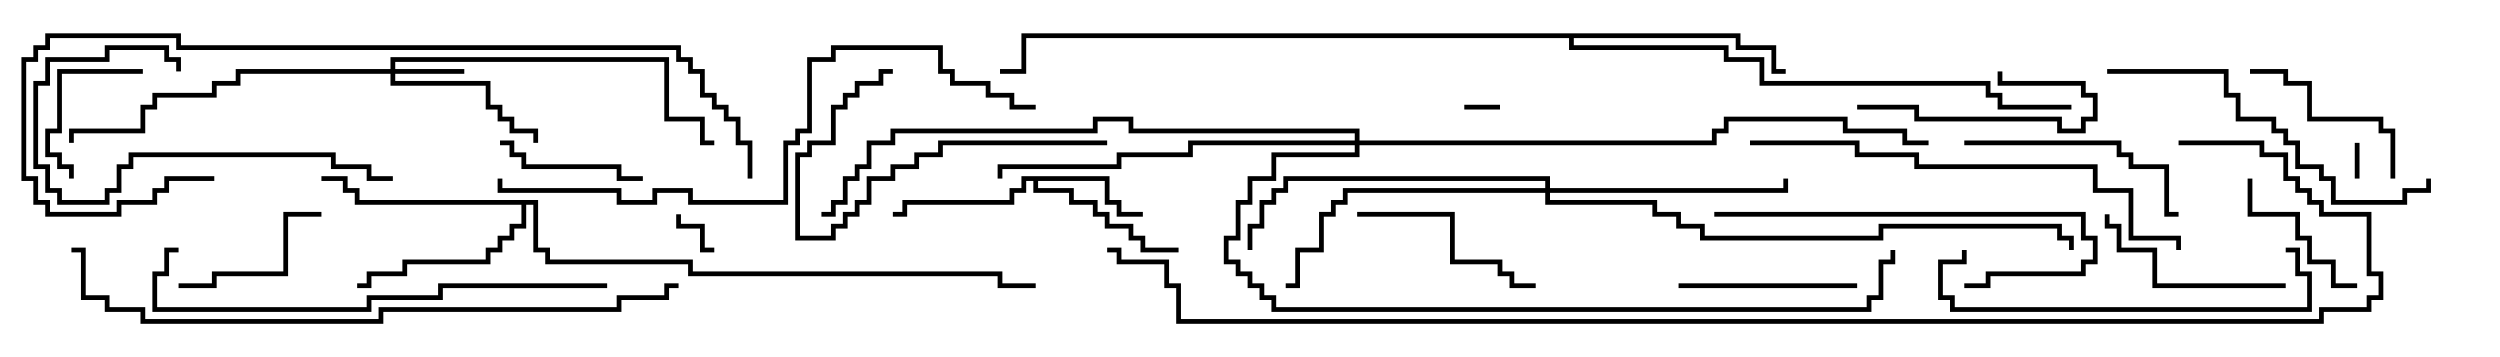 <svg version="1.1" width="105" height="15" xmlns="http://www.w3.org/2000/svg"><path d="M46.6,7.4L46.6,8.4L47.1,8.4L47.1,8.9L48,8.9L48,9.1L46.9,9.1L46.9,8.6L46.4,8.6L46.4,7.6L43.6,7.6L43.6,7.9L45.1,7.9L45.1,8.4L46.1,8.4L46.1,8.9L46.6,8.9L46.6,9.4L47.6,9.4L47.6,9.9L48.1,9.9L48.1,10.4L49.5,10.4L49.5,10.6L47.9,10.6L47.9,10.1L47.4,10.1L47.4,9.6L46.4,9.6L46.4,9.1L45.9,9.1L45.9,8.6L44.9,8.6L44.9,8.1L43.4,8.1L43.4,7.6L43.1,7.6L43.1,8.1L42.6,8.1L42.6,8.6L38.1,8.6L38.1,9.1L37.5,9.1L37.5,8.9L37.9,8.9L37.9,8.4L42.4,8.4L42.4,7.9L42.9,7.9L42.9,7.4z" stroke="none"/><path d="M22.6,8.4L22.6,10.4L23.1,10.4L23.1,10.9L29.1,10.9L29.1,11.4L42.1,11.4L42.1,11.9L43.5,11.9L43.5,12.1L41.9,12.1L41.9,11.6L28.9,11.6L28.9,11.1L22.9,11.1L22.9,10.6L22.4,10.6L22.4,8.6L22.1,8.6L22.1,9.6L21.6,9.6L21.6,10.1L21.1,10.1L21.1,10.6L20.6,10.6L20.6,11.1L17.1,11.1L17.1,11.6L15.6,11.6L15.6,12.1L15,12.1L15,11.9L15.4,11.9L15.4,11.4L16.9,11.4L16.9,10.9L20.4,10.9L20.4,10.4L20.9,10.4L20.9,9.9L21.4,9.9L21.4,9.4L21.9,9.4L21.9,8.6L14.9,8.6L14.9,8.1L14.4,8.1L14.4,7.6L13.5,7.6L13.5,7.4L14.6,7.4L14.6,7.9L15.1,7.9L15.1,8.4z" stroke="none"/><path d="M73.1,1.4L73.1,1.9L74.6,1.9L74.6,2.9L75,2.9L75,3.1L74.4,3.1L74.4,2.1L72.9,2.1L72.9,1.6L66.1,1.6L66.1,1.9L72.6,1.9L72.6,2.4L74.1,2.4L74.1,3.4L83.6,3.4L83.6,3.9L84.1,3.9L84.1,4.4L87,4.4L87,4.6L83.9,4.6L83.9,4.1L83.4,4.1L83.4,3.6L73.9,3.6L73.9,2.6L72.4,2.6L72.4,2.1L65.9,2.1L65.9,1.6L43.1,1.6L43.1,3.1L42,3.1L42,2.9L42.9,2.9L42.9,1.4z" stroke="none"/><path d="M16.4,2.9L16.4,2.4L28.1,2.4L28.1,4.9L29.6,4.9L29.6,5.9L30,5.9L30,6.1L29.4,6.1L29.4,5.1L27.9,5.1L27.9,2.6L16.6,2.6L16.6,2.9L19.5,2.9L19.5,3.1L16.6,3.1L16.6,3.4L20.6,3.4L20.6,4.4L21.1,4.4L21.1,4.9L21.6,4.9L21.6,5.4L22.6,5.4L22.6,6L22.4,6L22.4,5.6L21.4,5.6L21.4,5.1L20.9,5.1L20.9,4.6L20.4,4.6L20.4,3.6L16.4,3.6L16.4,3.1L10.1,3.1L10.1,3.6L9.1,3.6L9.1,4.1L6.6,4.1L6.6,4.6L6.1,4.6L6.1,5.6L3.1,5.6L3.1,6L2.9,6L2.9,5.4L5.9,5.4L5.9,4.4L6.4,4.4L6.4,3.9L8.9,3.9L8.9,3.4L9.9,3.4L9.9,2.9z" stroke="none"/><path d="M64.9,7.9L64.9,7.6L54.1,7.6L54.1,8.1L53.6,8.1L53.6,8.6L53.1,8.6L53.1,9.6L52.6,9.6L52.6,10.5L52.4,10.5L52.4,9.4L52.9,9.4L52.9,8.4L53.4,8.4L53.4,7.9L53.9,7.9L53.9,7.4L65.1,7.4L65.1,7.9L74.9,7.9L74.9,7.5L75.1,7.5L75.1,8.1L65.1,8.1L65.1,8.4L69.6,8.4L69.6,8.9L70.6,8.9L70.6,9.4L71.6,9.4L71.6,9.9L78.9,9.9L78.9,9.4L86.6,9.4L86.6,9.9L87.1,9.9L87.1,10.5L86.9,10.5L86.9,10.1L86.4,10.1L86.4,9.6L79.1,9.6L79.1,10.1L71.4,10.1L71.4,9.6L70.4,9.6L70.4,9.1L69.4,9.1L69.4,8.6L64.9,8.6L64.9,8.1L56.6,8.1L56.6,8.6L56.1,8.6L56.1,9.1L55.6,9.1L55.6,10.6L54.6,10.6L54.6,12.1L54,12.1L54,11.9L54.4,11.9L54.4,10.4L55.4,10.4L55.4,8.9L55.9,8.9L55.9,8.4L56.4,8.4L56.4,7.9z" stroke="none"/><path d="M56.9,5.9L56.9,5.6L47.4,5.6L47.4,5.1L46.1,5.1L46.1,5.6L37.6,5.6L37.6,6.1L36.6,6.1L36.6,7.1L36.1,7.1L36.1,7.6L35.6,7.6L35.6,8.6L35.1,8.6L35.1,9.1L34.5,9.1L34.5,8.9L34.9,8.9L34.9,8.4L35.4,8.4L35.4,7.4L35.9,7.4L35.9,6.9L36.4,6.9L36.4,5.9L37.4,5.9L37.4,5.4L45.9,5.4L45.9,4.9L47.6,4.9L47.6,5.4L57.1,5.4L57.1,5.9L71.9,5.9L71.9,5.4L72.4,5.4L72.4,4.9L77.6,4.9L77.6,5.4L80.1,5.4L80.1,5.9L81,5.9L81,6.1L79.9,6.1L79.9,5.6L77.4,5.6L77.4,5.1L72.6,5.1L72.6,5.6L72.1,5.6L72.1,6.1L57.1,6.1L57.1,6.6L53.6,6.6L53.6,7.6L52.6,7.6L52.6,8.6L52.1,8.6L52.1,10.1L51.6,10.1L51.6,10.9L52.1,10.9L52.1,11.4L52.6,11.4L52.6,11.9L53.1,11.9L53.1,12.4L53.6,12.4L53.6,12.9L78.4,12.9L78.4,12.4L78.9,12.4L78.9,10.9L79.4,10.9L79.4,10.5L79.6,10.5L79.6,11.1L79.1,11.1L79.1,12.6L78.6,12.6L78.6,13.1L53.4,13.1L53.4,12.6L52.9,12.6L52.9,12.1L52.4,12.1L52.4,11.6L51.9,11.6L51.9,11.1L51.4,11.1L51.4,9.9L51.9,9.9L51.9,8.4L52.4,8.4L52.4,7.4L53.4,7.4L53.4,6.4L56.9,6.4L56.9,6.1L50.1,6.1L50.1,6.6L47.1,6.6L47.1,7.1L42.1,7.1L42.1,7.5L41.9,7.5L41.9,6.9L46.9,6.9L46.9,6.4L49.9,6.4L49.9,5.9z" stroke="none"/><path d="M63,4.4L63,4.6L61.5,4.6L61.5,4.4z" stroke="none"/><path d="M99.1,7.5L98.9,7.5L98.9,6L99.1,6z" stroke="none"/><path d="M30,10.4L30,10.6L29.4,10.6L29.4,9.6L28.4,9.6L28.4,9L28.6,9L28.6,9.4L29.6,9.4L29.6,10.4z" stroke="none"/><path d="M6,2.9L6,3.1L2.6,3.1L2.6,5.6L2.1,5.6L2.1,6.4L2.6,6.4L2.6,6.9L3.1,6.9L3.1,7.5L2.9,7.5L2.9,7.1L2.4,7.1L2.4,6.6L1.9,6.6L1.9,5.4L2.4,5.4L2.4,2.9z" stroke="none"/><path d="M78,4.6L78,4.4L80.6,4.4L80.6,4.9L86.6,4.9L86.6,5.4L87.4,5.4L87.4,4.9L87.9,4.9L87.9,4.1L87.4,4.1L87.4,3.6L83.9,3.6L83.9,3L84.1,3L84.1,3.4L87.6,3.4L87.6,3.9L88.1,3.9L88.1,5.1L87.6,5.1L87.6,5.6L86.4,5.6L86.4,5.1L80.4,5.1L80.4,4.6z" stroke="none"/><path d="M21,6.1L21,5.9L21.6,5.9L21.6,6.4L22.1,6.4L22.1,6.9L26.1,6.9L26.1,7.4L27,7.4L27,7.6L25.9,7.6L25.9,7.1L21.9,7.1L21.9,6.6L21.4,6.6L21.4,6.1z" stroke="none"/><path d="M94.4,7.5L94.6,7.5L94.6,8.9L96.6,8.9L96.6,9.9L97.1,9.9L97.1,10.9L98.1,10.9L98.1,11.9L99,11.9L99,12.1L97.9,12.1L97.9,11.1L96.9,11.1L96.9,10.1L96.4,10.1L96.4,9.1L94.4,9.1z" stroke="none"/><path d="M7.5,12.1L7.5,11.9L8.9,11.9L8.9,11.4L11.9,11.4L11.9,8.9L13.5,8.9L13.5,9.1L12.1,9.1L12.1,11.6L9.1,11.6L9.1,12.1z" stroke="none"/><path d="M78,11.9L78,12.1L70.5,12.1L70.5,11.9z" stroke="none"/><path d="M100.6,7.5L100.4,7.5L100.4,5.6L99.9,5.6L99.9,5.1L96.9,5.1L96.9,3.6L95.9,3.6L95.9,3.1L94.5,3.1L94.5,2.9L96.1,2.9L96.1,3.4L97.1,3.4L97.1,4.9L100.1,4.9L100.1,5.4L100.6,5.4z" stroke="none"/><path d="M57,9.1L57,8.9L61.1,8.9L61.1,10.9L63.1,10.9L63.1,11.4L63.6,11.4L63.6,11.9L64.5,11.9L64.5,12.1L63.4,12.1L63.4,11.6L62.9,11.6L62.9,11.1L60.9,11.1L60.9,9.1z" stroke="none"/><path d="M96,11.9L96,12.1L90.4,12.1L90.4,10.6L88.9,10.6L88.9,9.6L88.4,9.6L88.4,9L88.6,9L88.6,9.4L89.1,9.4L89.1,10.4L90.6,10.4L90.6,11.9z" stroke="none"/><path d="M46.5,5.9L46.5,6.1L39.6,6.1L39.6,6.6L38.6,6.6L38.6,7.1L37.6,7.1L37.6,7.6L36.6,7.6L36.6,8.6L36.1,8.6L36.1,9.1L35.6,9.1L35.6,9.6L35.1,9.6L35.1,10.1L33.4,10.1L33.4,6.4L33.9,6.4L33.9,5.9L34.9,5.9L34.9,4.4L35.4,4.4L35.4,3.9L35.9,3.9L35.9,3.4L36.9,3.4L36.9,2.9L37.5,2.9L37.5,3.1L37.1,3.1L37.1,3.6L36.1,3.6L36.1,4.1L35.6,4.1L35.6,4.6L35.1,4.6L35.1,6.1L34.1,6.1L34.1,6.6L33.6,6.6L33.6,9.9L34.9,9.9L34.9,9.4L35.4,9.4L35.4,8.9L35.9,8.9L35.9,8.4L36.4,8.4L36.4,7.4L37.4,7.4L37.4,6.9L38.4,6.9L38.4,6.4L39.4,6.4L39.4,5.9z" stroke="none"/><path d="M82.5,6.1L82.5,5.9L89.1,5.9L89.1,6.4L89.6,6.4L89.6,6.9L91.1,6.9L91.1,8.9L91.5,8.9L91.5,9.1L90.9,9.1L90.9,7.1L89.4,7.1L89.4,6.6L88.9,6.6L88.9,6.1z" stroke="none"/><path d="M16.5,7.4L16.5,7.6L15.4,7.6L15.4,7.1L13.9,7.1L13.9,6.6L5.6,6.6L5.6,7.1L5.1,7.1L5.1,8.1L4.6,8.1L4.6,8.6L2.4,8.6L2.4,8.1L1.9,8.1L1.9,7.1L1.4,7.1L1.4,3.4L1.9,3.4L1.9,2.4L4.4,2.4L4.4,1.9L7.1,1.9L7.1,2.4L7.6,2.4L7.6,3L7.4,3L7.4,2.6L6.9,2.6L6.9,2.1L4.6,2.1L4.6,2.6L2.1,2.6L2.1,3.6L1.6,3.6L1.6,6.9L2.1,6.9L2.1,7.9L2.6,7.9L2.6,8.4L4.4,8.4L4.4,7.9L4.9,7.9L4.9,6.9L5.4,6.9L5.4,6.4L14.1,6.4L14.1,6.9L15.6,6.9L15.6,7.4z" stroke="none"/><path d="M72,9.1L72,8.9L87.6,8.9L87.6,9.9L88.1,9.9L88.1,11.1L87.6,11.1L87.6,11.6L83.6,11.6L83.6,12.1L82.5,12.1L82.5,11.9L83.4,11.9L83.4,11.4L87.4,11.4L87.4,10.9L87.9,10.9L87.9,10.1L87.4,10.1L87.4,9.1z" stroke="none"/><path d="M82.4,10.5L82.6,10.5L82.6,11.1L81.6,11.1L81.6,12.4L82.1,12.4L82.1,12.9L96.9,12.9L96.9,11.6L96.4,11.6L96.4,10.6L96,10.6L96,10.4L96.6,10.4L96.6,11.4L97.1,11.4L97.1,13.1L81.9,13.1L81.9,12.6L81.4,12.6L81.4,10.9L82.4,10.9z" stroke="none"/><path d="M88.5,3.1L88.5,2.9L93.6,2.9L93.6,3.9L94.1,3.9L94.1,4.9L95.6,4.9L95.6,5.4L96.1,5.4L96.1,5.9L96.6,5.9L96.6,6.9L97.6,6.9L97.6,7.4L98.1,7.4L98.1,8.4L100.9,8.4L100.9,7.9L101.9,7.9L101.9,7.5L102.1,7.5L102.1,8.1L101.1,8.1L101.1,8.6L97.9,8.6L97.9,7.6L97.4,7.6L97.4,7.1L96.4,7.1L96.4,6.1L95.9,6.1L95.9,5.6L95.4,5.6L95.4,5.1L93.9,5.1L93.9,4.1L93.4,4.1L93.4,3.1z" stroke="none"/><path d="M25.5,11.9L25.5,12.1L18.6,12.1L18.6,12.6L15.6,12.6L15.6,13.1L6.4,13.1L6.4,11.4L6.9,11.4L6.9,10.4L7.5,10.4L7.5,10.6L7.1,10.6L7.1,11.6L6.6,11.6L6.6,12.9L15.4,12.9L15.4,12.4L18.4,12.4L18.4,11.9z" stroke="none"/><path d="M73.5,6.1L73.5,5.9L78.1,5.9L78.1,6.4L80.6,6.4L80.6,6.9L88.1,6.9L88.1,7.9L89.6,7.9L89.6,9.9L91.6,9.9L91.6,10.5L91.4,10.5L91.4,10.1L89.4,10.1L89.4,8.1L87.9,8.1L87.9,7.1L80.4,7.1L80.4,6.6L77.9,6.6L77.9,6.1z" stroke="none"/><path d="M31.6,7.5L31.4,7.5L31.4,6.1L30.9,6.1L30.9,5.1L30.4,5.1L30.4,4.6L29.9,4.6L29.9,4.1L29.4,4.1L29.4,3.1L28.9,3.1L28.9,2.6L28.4,2.6L28.4,2.1L7.4,2.1L7.4,1.6L2.1,1.6L2.1,2.1L1.6,2.1L1.6,2.6L1.1,2.6L1.1,7.4L1.6,7.4L1.6,8.4L2.1,8.4L2.1,8.9L4.9,8.9L4.9,8.4L6.4,8.4L6.4,7.9L6.9,7.9L6.9,7.4L9,7.4L9,7.6L7.1,7.6L7.1,8.1L6.6,8.1L6.6,8.6L5.1,8.6L5.1,9.1L1.9,9.1L1.9,8.6L1.4,8.6L1.4,7.6L0.9,7.6L0.9,2.4L1.4,2.4L1.4,1.9L1.9,1.9L1.9,1.4L7.6,1.4L7.6,1.9L28.6,1.9L28.6,2.4L29.1,2.4L29.1,2.9L29.6,2.9L29.6,3.9L30.1,3.9L30.1,4.4L30.6,4.4L30.6,4.9L31.1,4.9L31.1,5.9L31.6,5.9z" stroke="none"/><path d="M43.5,4.4L43.5,4.6L42.4,4.6L42.4,4.1L41.4,4.1L41.4,3.6L39.9,3.6L39.9,3.1L39.4,3.1L39.4,2.1L35.1,2.1L35.1,2.6L34.1,2.6L34.1,5.6L33.6,5.6L33.6,6.1L33.1,6.1L33.1,8.6L28.9,8.6L28.9,8.1L27.6,8.1L27.6,8.6L25.9,8.6L25.9,8.1L20.9,8.1L20.9,7.5L21.1,7.5L21.1,7.9L26.1,7.9L26.1,8.4L27.4,8.4L27.4,7.9L29.1,7.9L29.1,8.4L32.9,8.4L32.9,5.9L33.4,5.9L33.4,5.4L33.9,5.4L33.9,2.4L34.9,2.4L34.9,1.9L39.6,1.9L39.6,2.9L40.1,2.9L40.1,3.4L41.6,3.4L41.6,3.9L42.6,3.9L42.6,4.4z" stroke="none"/><path d="M28.5,11.9L28.5,12.1L28.1,12.1L28.1,12.6L26.1,12.6L26.1,13.1L16.1,13.1L16.1,13.6L5.9,13.6L5.9,13.1L4.4,13.1L4.4,12.6L3.4,12.6L3.4,10.6L3,10.6L3,10.4L3.6,10.4L3.6,12.4L4.6,12.4L4.6,12.9L6.1,12.9L6.1,13.4L15.9,13.4L15.9,12.9L25.9,12.9L25.9,12.4L27.9,12.4L27.9,11.9z" stroke="none"/><path d="M91.5,6.1L91.5,5.9L95.1,5.9L95.1,6.4L96.1,6.4L96.1,7.4L96.6,7.4L96.6,7.9L97.1,7.9L97.1,8.4L97.6,8.4L97.6,8.9L99.6,8.9L99.6,11.4L100.1,11.4L100.1,12.6L99.6,12.6L99.6,13.1L97.6,13.1L97.6,13.6L49.4,13.6L49.4,12.1L48.9,12.1L48.9,11.1L46.9,11.1L46.9,10.6L46.5,10.6L46.5,10.4L47.1,10.4L47.1,10.9L49.1,10.9L49.1,11.9L49.6,11.9L49.6,13.4L97.4,13.4L97.4,12.9L99.4,12.9L99.4,12.4L99.9,12.4L99.9,11.6L99.4,11.6L99.4,9.1L97.4,9.1L97.4,8.6L96.9,8.6L96.9,8.1L96.4,8.1L96.4,7.6L95.9,7.6L95.9,6.6L94.9,6.6L94.9,6.1z" stroke="none"/></svg>